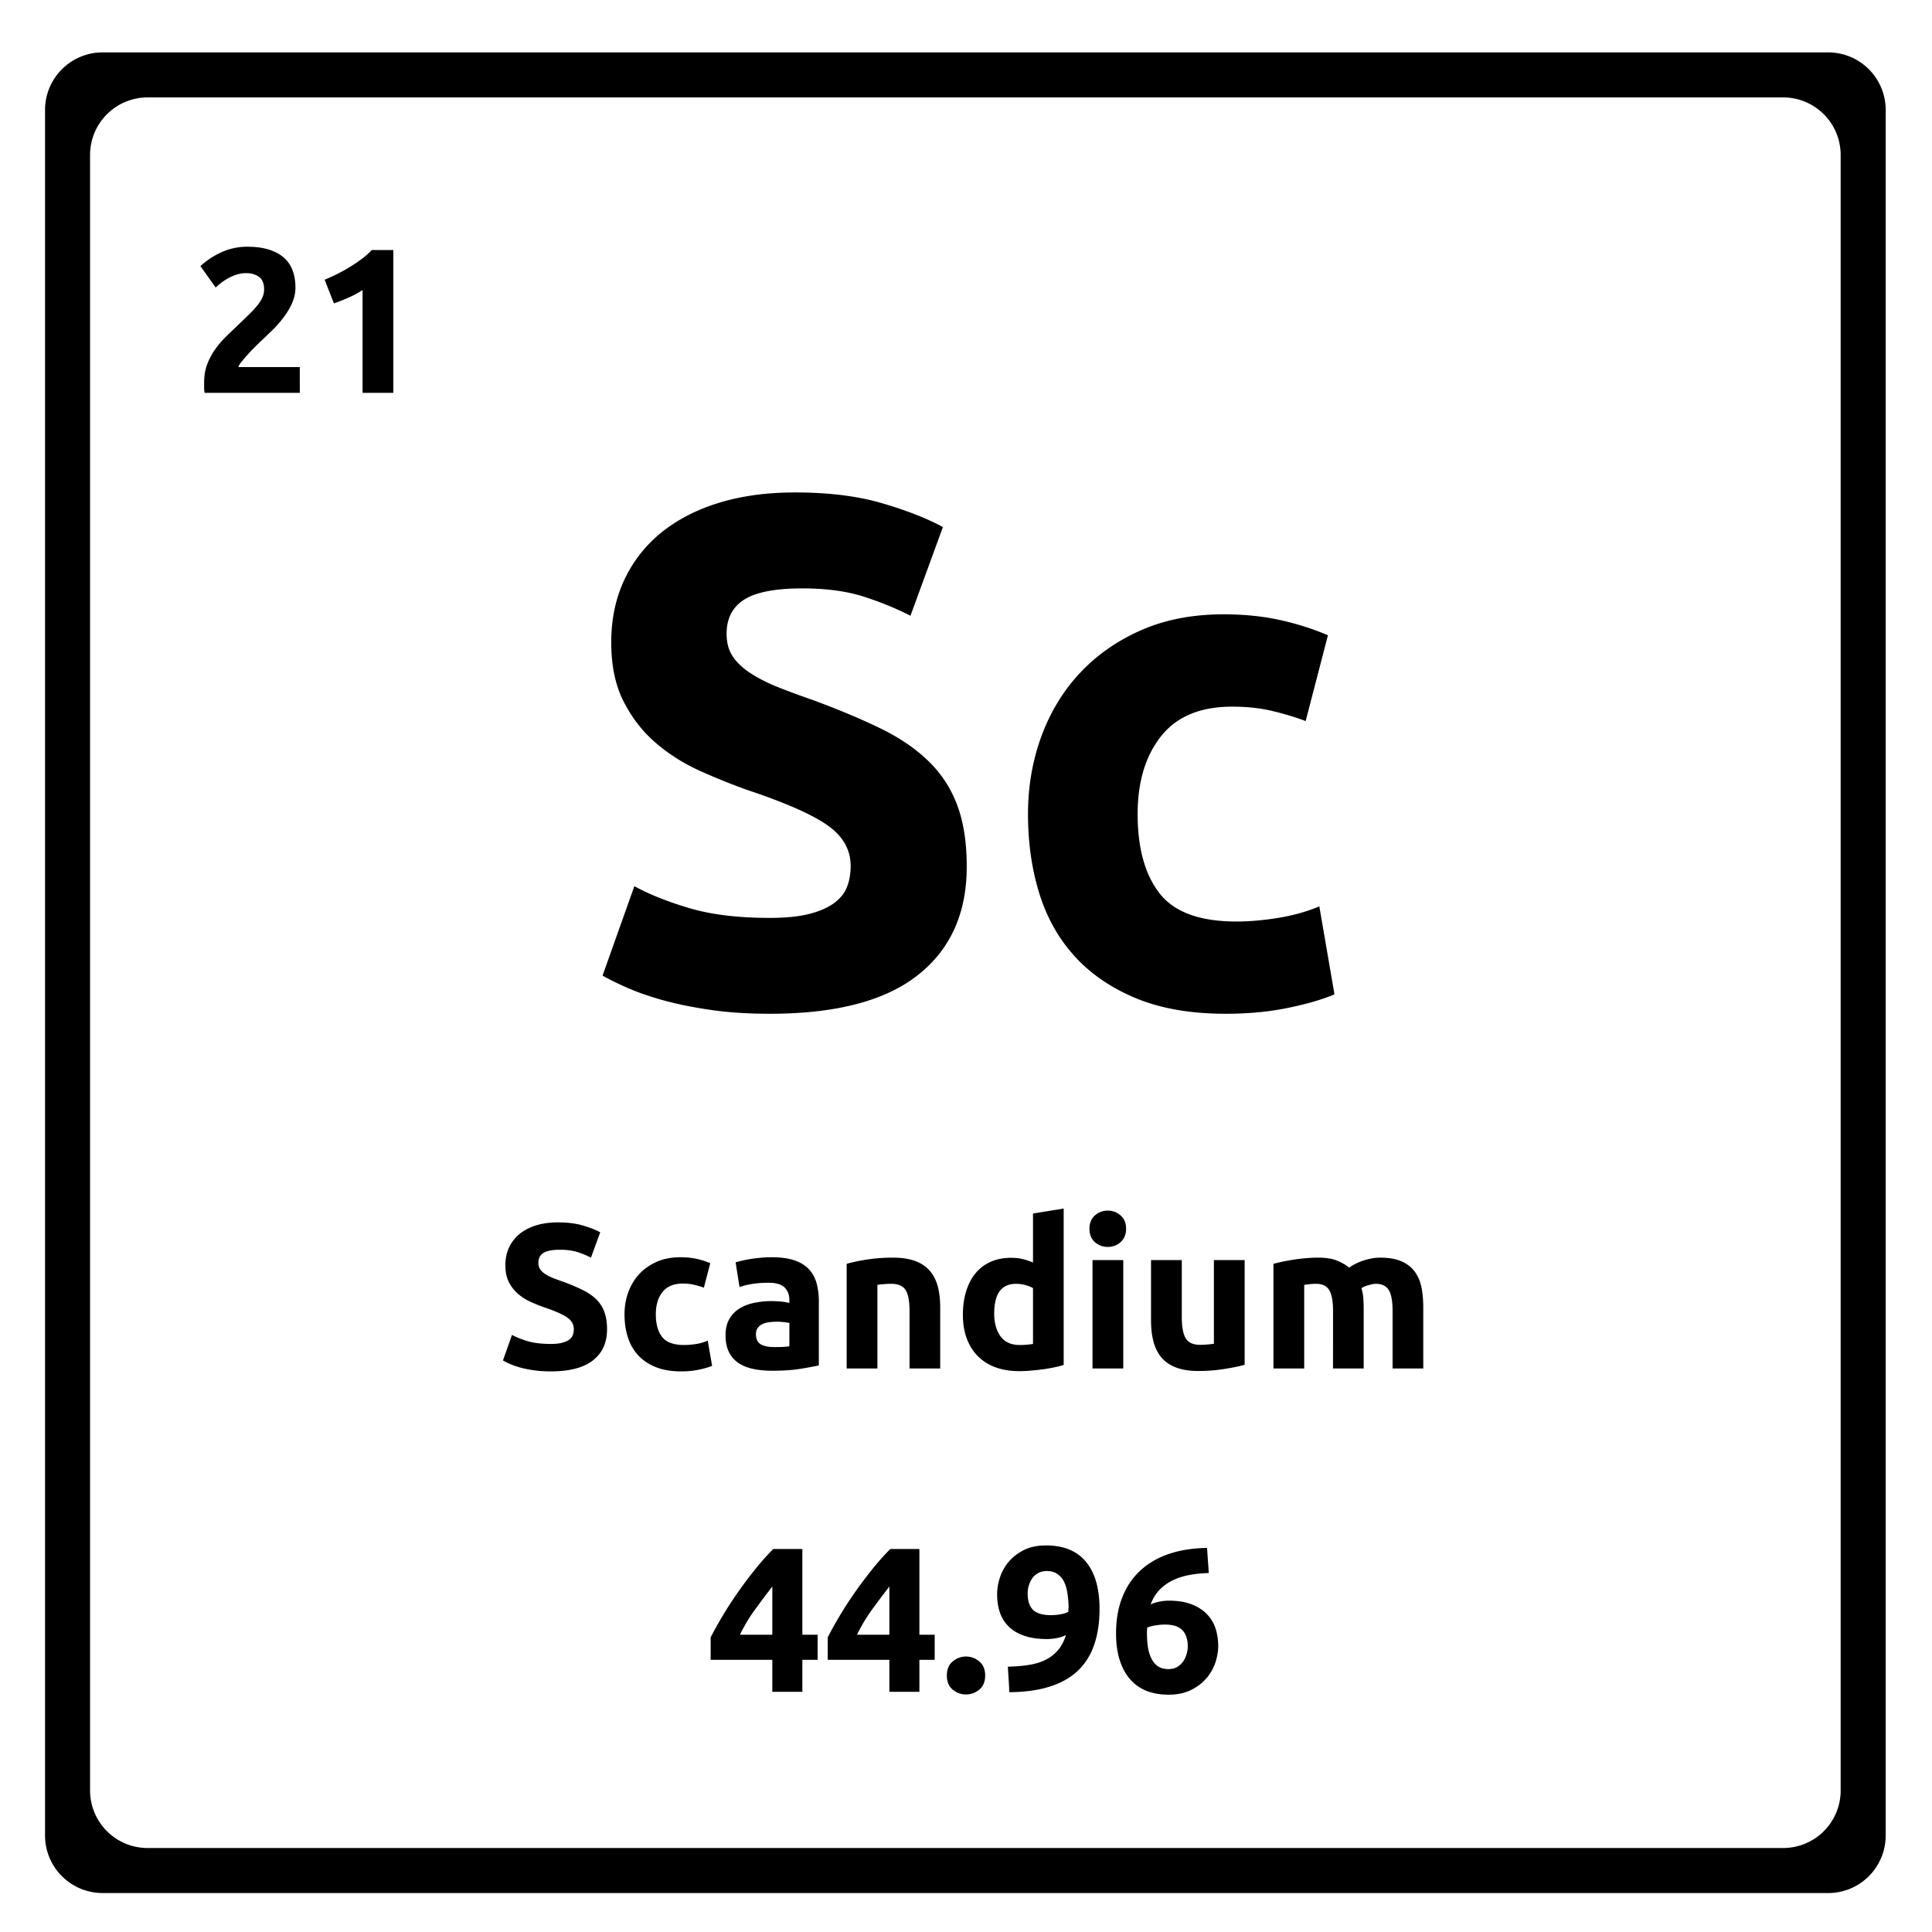 <svg xmlns="http://www.w3.org/2000/svg" version="1.2" viewBox="0 0 375 375">
  <path d="m355.762 10.207.453.043.441.063.442.085.43.094.429.113.414.137.414.14.406.165.395.172.387.195.386.207.364.223.363.234.351.242.344.266.328.27.32.285.31.3.3.309.285.32.27.328.258.344.25.352.234.363.223.363.199.387.195.387.176.398.168.403.14.414.137.421.106.422.101.434.078.437.067.45.047.449.03.453.005.465v334.933l-.004.461-.031.457-.047.45-.067.441-.078.438-.101.433-.106.43-.137.414-.14.414-.168.41-.176.39-.195.387-.2.38-.222.37-.234.364-.25.351-.258.344-.27.328-.285.32-.3.31-.31.3-.32.285-.328.27-.344.257-.351.25-.363.239-.364.214-.386.207-.387.192-.395.18-.406.164-.414.14-.414.13-.43.116-.43.098-.44.078-.442.067-.453.05-.457.028-.457.007H19.91l-.457-.007-.457-.028-.45-.05-.448-.067-.438-.078-.433-.098-.422-.117-.422-.129-.414-.14-.403-.164-.398-.18-.387-.192-.379-.207-.37-.214-.364-.239-.352-.25-.343-.257-.328-.27-.32-.285-.31-.3-.3-.31-.285-.32-.27-.328-.258-.344-.25-.351-.238-.364-.219-.37-.207-.38-.187-.386-.18-.39-.164-.411-.14-.414-.137-.414-.114-.43-.093-.433-.086-.438-.059-.441-.05-.45-.028-.457-.008-.46V21.34l.008-.465.027-.453.051-.45.059-.449.086-.437.093-.434.114-.422.136-.421.141-.414.164-.403.18-.398.187-.387.207-.387.22-.363.237-.363.25-.352.258-.344.27-.328.285-.32.3-.309.31-.3.32-.286.328-.27.343-.265.352-.242.363-.234.371-.223.38-.207.386-.195.398-.172.403-.164.414-.14.422-.138.422-.113.433-.094.438-.085.449-.063.45-.043.456-.031.457-.004h334.938l.457.004ZM28.187 18.914l-.457.031-.453.043-.441.063-.445.086-.426.093-.43.114-.422.136-.406.145-.41.164-.39.172-.395.191-.38.207-.37.223-.356.234-.351.243-.344.265-.328.27-.32.289-.31.297-.3.308-.285.32-.27.333-.265.34-.242.351-.239.355-.218.375-.207.375-.188.395-.18.395-.164.406-.14.406-.137.422-.113.43-.094.43-.086.44-.059.442-.046.453-.032.457-.008.457v317.465l.008.457.032.457.046.453.059.442.086.437.094.434.113.43.137.414.14.414.164.406.18.394.188.387.207.38.218.37.239.363.242.352.265.344.27.328.285.32.3.309.31.3.32.286.328.27.344.257.351.25.356.238.37.211.38.207.394.196.39.18.411.163.406.141.422.129.43.113.426.102.445.078.441.066.453.047.457.031.458.008h317.464l.457-.008.457-.03.454-.048.441-.066.441-.078.43-.102.43-.113.414-.129.414-.14.406-.165.395-.18.386-.195.383-.207.367-.21.364-.239.351-.25.34-.258.332-.27.32-.284.309-.301.297-.309.289-.32.27-.328.257-.344.25-.352.235-.363.222-.37.2-.38.195-.387.176-.394.164-.406.144-.414.137-.414.105-.43.102-.434.078-.437.063-.442.05-.453.032-.457.004-.457V30.07l-.004-.457-.032-.457-.05-.453-.063-.441-.078-.442-.102-.43-.105-.43-.137-.42-.144-.407-.164-.406-.176-.395-.195-.395-.2-.375-.222-.375-.235-.355-.25-.352-.258-.34-.27-.331-.288-.32-.297-.31-.309-.296-.32-.29-.332-.269-.34-.265-.351-.243-.364-.234-.367-.223-.383-.207-.386-.191-.395-.172-.406-.164-.414-.145-.414-.136-.43-.114-.43-.093-.441-.086-.441-.063-.454-.043-.457-.03-.457-.005H28.645Zm0 0"/>
  <path d="M149.424 178.162c3.082 0 5.625-.254 7.625-.766 2.007-.508 3.617-1.207 4.828-2.094 1.219-.894 2.062-1.945 2.531-3.156.469-1.207.703-2.562.703-4.062 0-3.164-1.496-5.797-4.484-7.891-2.992-2.102-8.121-4.367-15.39-6.797a120.914 120.914 0 0 1-9.532-3.844c-3.168-1.445-6.012-3.265-8.531-5.453-2.524-2.195-4.575-4.86-6.157-7.984-1.586-3.133-2.375-6.938-2.375-11.406 0-4.477.836-8.516 2.516-12.11a25.774 25.774 0 0 1 7.14-9.172c3.083-2.52 6.813-4.457 11.188-5.812 4.383-1.352 9.332-2.031 14.844-2.031 6.531 0 12.176.703 16.937 2.109 4.758 1.398 8.676 2.934 11.75 4.61l-6.296 17.218c-2.711-1.394-5.72-2.629-9.032-3.703-3.312-1.07-7.304-1.61-11.968-1.61-5.22 0-8.977.727-11.266 2.172-2.281 1.438-3.422 3.653-3.422 6.641 0 1.774.414 3.266 1.25 4.484.844 1.211 2.035 2.305 3.578 3.282 1.54.98 3.313 1.867 5.313 2.656 2.007.793 4.226 1.61 6.656 2.453 5.039 1.867 9.426 3.711 13.156 5.531 3.727 1.825 6.828 3.95 9.297 6.375a22.879 22.879 0 0 1 5.531 8.532c1.219 3.261 1.828 7.226 1.828 11.89 0 9.055-3.171 16.074-9.515 21.063-6.344 4.992-15.914 7.484-28.703 7.484-4.293 0-8.164-.258-11.61-.766-3.449-.511-6.508-1.136-9.172-1.875-2.656-.75-4.945-1.546-6.859-2.39-1.906-.844-3.516-1.633-4.828-2.375l6.172-17.36c2.883 1.586 6.445 3.008 10.687 4.266 4.25 1.262 9.453 1.89 15.61 1.89Zm50.111-20.157c0-5.312.859-10.32 2.578-15.03 1.726-4.72 4.222-8.829 7.484-12.329 3.27-3.5 7.238-6.273 11.906-8.328 4.664-2.05 9.985-3.078 15.953-3.078 3.926 0 7.52.355 10.782 1.062 3.27.7 6.441 1.7 9.515 3l-4.328 16.657c-1.969-.75-4.12-1.399-6.453-1.954-2.324-.562-4.934-.843-7.828-.843-6.156 0-10.75 1.914-13.781 5.734-3.032 3.824-4.547 8.86-4.547 15.11 0 6.624 1.422 11.761 4.265 15.406 2.844 3.636 7.813 5.453 14.907 5.453 2.508 0 5.21-.235 8.11-.703 2.894-.469 5.554-1.211 7.983-2.235l2.938 17.078c-2.43 1.024-5.465 1.899-9.11 2.641-3.636.75-7.648 1.125-12.03 1.125-6.72 0-12.508-1-17.36-3-4.844-2.008-8.828-4.738-11.953-8.187-3.125-3.457-5.414-7.54-6.86-12.25-1.449-4.707-2.171-9.817-2.171-15.329Zm-92.629 102.852c.875 0 1.598-.07 2.172-.22.57-.144 1.031-.343 1.375-.593.352-.25.594-.547.719-.89.133-.352.203-.743.203-1.172 0-.907-.43-1.657-1.281-2.25-.844-.602-2.309-1.254-4.39-1.953a29.271 29.271 0 0 1-2.72-1.094 10.325 10.325 0 0 1-2.453-1.563 7.479 7.479 0 0 1-1.765-2.281c-.45-.895-.672-1.984-.672-3.266 0-1.27.238-2.421.718-3.453a7.523 7.523 0 0 1 2.047-2.625c.883-.718 1.953-1.27 3.203-1.656 1.25-.383 2.66-.578 4.235-.578 1.863 0 3.476.203 4.844.61 1.363.398 2.484.835 3.359 1.312l-1.797 4.922a16.274 16.274 0 0 0-2.578-1.063c-.95-.312-2.09-.469-3.422-.469-1.5 0-2.578.211-3.234.625-.649.418-.969 1.055-.969 1.907 0 .5.117.93.36 1.28.238.345.577.657 1.015.938.445.282.957.54 1.531.766.57.219 1.203.45 1.89.688a40.83 40.83 0 0 1 3.75 1.578c1.071.523 1.962 1.132 2.673 1.828a6.459 6.459 0 0 1 1.578 2.437c.351.938.531 2.074.531 3.407 0 2.585-.914 4.59-2.734 6.015-1.813 1.43-4.543 2.14-8.188 2.14-1.23 0-2.34-.073-3.328-.218a22.941 22.941 0 0 1-2.625-.531 16.14 16.14 0 0 1-1.953-.688c-.543-.238-1-.468-1.375-.687l1.75-4.953c.832.449 1.852.855 3.062 1.218 1.22.356 2.708.532 4.47.532Zm14.311-5.75c0-1.52.243-2.953.735-4.297.5-1.352 1.21-2.531 2.14-3.531.938-1 2.07-1.79 3.407-2.375 1.332-.583 2.851-.875 4.562-.875 1.113 0 2.14.101 3.078.296.938.2 1.844.485 2.719.86l-1.234 4.75c-.563-.207-1.18-.39-1.844-.547a9.377 9.377 0 0 0-2.235-.25c-1.761 0-3.078.547-3.953 1.64-.867 1.094-1.297 2.54-1.297 4.329 0 1.886.407 3.351 1.22 4.39.812 1.043 2.234 1.563 4.265 1.563.719 0 1.488-.063 2.312-.188a9.187 9.187 0 0 0 2.282-.656l.843 4.89c-.687.294-1.554.54-2.593.75-1.043.22-2.188.329-3.438.329-1.93 0-3.586-.29-4.969-.86-1.386-.57-2.527-1.351-3.422-2.343-.886-.989-1.539-2.157-1.953-3.5-.418-1.344-.625-2.801-.625-4.375Zm29.047 6.359c.582 0 1.14-.008 1.672-.031.531-.031.957-.07 1.281-.125v-4.531a12.89 12.89 0 0 0-1.078-.157c-.48-.05-.918-.078-1.312-.078-.563 0-1.094.04-1.594.11a4.001 4.001 0 0 0-1.297.375 2.307 2.307 0 0 0-.89.765c-.212.313-.313.711-.313 1.188 0 .937.312 1.59.937 1.953.633.355 1.5.531 2.594.531Zm-.484-17.437c1.757 0 3.222.199 4.39.593 1.176.399 2.117.969 2.828 1.719.707.75 1.207 1.664 1.5 2.734.29 1.063.438 2.246.438 3.547v12.407a73.67 73.67 0 0 1-3.563.656c-1.511.25-3.351.375-5.515.375-1.356 0-2.59-.121-3.703-.36-1.106-.238-2.059-.629-2.86-1.171a5.485 5.485 0 0 1-1.828-2.141c-.43-.883-.64-1.969-.64-3.25 0-1.219.242-2.254.734-3.11a5.718 5.718 0 0 1 1.969-2.046c.832-.508 1.78-.875 2.843-1.094a16.03 16.03 0 0 1 3.329-.344c.77 0 1.453.04 2.046.11a9.568 9.568 0 0 1 1.47.25v-.563c0-1.008-.31-1.82-.923-2.437-.617-.614-1.68-.922-3.187-.922a20.8 20.8 0 0 0-3.016.218c-.98.149-1.828.356-2.547.625l-.765-4.796a14.07 14.07 0 0 1 1.297-.344c.52-.125 1.085-.235 1.703-.328a32.544 32.544 0 0 1 1.937-.235 22.387 22.387 0 0 1 2.063-.093Zm14.557 1.281c1.008-.301 2.316-.578 3.922-.828a32.722 32.722 0 0 1 5.047-.375c1.781 0 3.265.234 4.453.703 1.187.46 2.125 1.117 2.812 1.969.696.855 1.192 1.87 1.485 3.046.289 1.168.437 2.477.437 3.922v11.875h-5.953v-11.156c0-1.926-.258-3.285-.766-4.078-.5-.8-1.445-1.203-2.828-1.203-.43 0-.886.023-1.375.062-.48.043-.902.09-1.265.14v16.235h-5.969Zm28.638 9.625c0 1.844.41 3.328 1.234 4.453.832 1.117 2.063 1.672 3.688 1.672.531 0 1.02-.02 1.469-.063.457-.039.835-.086 1.14-.14v-10.828c-.375-.239-.867-.438-1.469-.594a6.786 6.786 0 0 0-1.812-.25c-2.836 0-4.25 1.918-4.25 5.75Zm13.484 10c-.531.168-1.148.324-1.843.469-.688.148-1.415.269-2.172.375a43.77 43.77 0 0 1-2.328.25c-.782.07-1.532.109-2.25.109-1.743 0-3.293-.25-4.657-.75-1.355-.508-2.5-1.238-3.437-2.188-.93-.945-1.64-2.093-2.14-3.437-.493-1.344-.735-2.86-.735-4.547 0-1.695.21-3.234.64-4.61.426-1.374 1.04-2.538 1.844-3.5a7.998 7.998 0 0 1 2.938-2.202c1.156-.508 2.484-.766 3.984-.766.82 0 1.563.086 2.219.25.656.156 1.316.383 1.984.672v-9.516l5.953-.969Zm11.566.687h-5.968v-21.047h5.968Zm.547-27.125c0 1.094-.355 1.961-1.062 2.594-.7.625-1.528.938-2.485.938-.968 0-1.808-.313-2.515-.938-.7-.633-1.047-1.5-1.047-2.594 0-1.093.347-1.953 1.047-2.578.707-.625 1.547-.937 2.515-.937.957 0 1.785.312 2.485.937.707.625 1.062 1.485 1.062 2.578Zm23.013 26.407c-1.023.292-2.336.562-3.937.812-1.594.258-3.274.39-5.032.39-1.78 0-3.265-.242-4.453-.718-1.187-.477-2.132-1.149-2.828-2.016-.687-.875-1.183-1.91-1.484-3.11-.293-1.194-.438-2.515-.438-3.952v-11.735h5.97v11c0 1.93.25 3.32.75 4.172.507.856 1.456 1.282 2.843 1.282.426 0 .879-.02 1.36-.063.476-.04.905-.086 1.28-.14v-16.25h5.97Zm17.154-10.438c0-1.926-.25-3.285-.75-4.078-.492-.8-1.336-1.203-2.531-1.203-.375 0-.766.023-1.172.062-.399.043-.778.09-1.14.14v16.235h-5.97V245.31a37.888 37.888 0 0 1 3.938-.813 27.673 27.673 0 0 1 2.344-.281c.8-.07 1.585-.11 2.359-.11 1.52 0 2.754.196 3.703.579.945.386 1.727.844 2.344 1.375.851-.614 1.832-1.094 2.937-1.438 1.102-.343 2.125-.515 3.063-.515 1.676 0 3.05.234 4.125.703 1.082.46 1.941 1.117 2.578 1.969.644.855 1.086 1.87 1.328 3.046.238 1.168.36 2.477.36 3.922v11.875H270.3v-11.156c0-1.926-.25-3.285-.75-4.078-.492-.8-1.336-1.203-2.53-1.203-.325 0-.774.086-1.345.25-.574.156-1.047.355-1.422.594a8.9 8.9 0 0 1 .36 1.937c.05.68.078 1.402.078 2.172v11.484h-5.953Zm-108.834 53.471a247.352 247.352 0 0 0-3.328 4.438 31.341 31.341 0 0 0-2.953 4.922h6.281Zm5.829-7.28v16.64h2.968v4.875h-2.968v6.203h-5.829v-6.203h-11.968v-4.36a74.056 74.056 0 0 1 2.203-3.968 69.398 69.398 0 0 1 2.937-4.563 80.118 80.118 0 0 1 3.422-4.578 48.177 48.177 0 0 1 3.594-4.047Zm16.891 7.28a247.352 247.352 0 0 0-3.328 4.438 31.341 31.341 0 0 0-2.953 4.922h6.281Zm5.828-7.28v16.64h2.97v4.875h-2.97v6.203h-5.828v-6.203h-11.968v-4.36a74.056 74.056 0 0 1 2.203-3.968 69.398 69.398 0 0 1 2.937-4.563 80.118 80.118 0 0 1 3.422-4.578 48.177 48.177 0 0 1 3.594-4.047Zm12.767 24.562c0 1.199-.383 2.11-1.14 2.734-.762.625-1.622.938-2.579.938-.96 0-1.82-.313-2.578-.938-.761-.625-1.14-1.535-1.14-2.734 0-1.196.379-2.11 1.14-2.735.758-.632 1.617-.953 2.578-.953.957 0 1.817.32 2.578.953.758.625 1.141 1.54 1.141 2.735Zm12.762-11.719c.613 0 1.254-.055 1.922-.172.664-.125 1.156-.297 1.469-.516v-.359c0-.101.003-.207.015-.312a1.75 1.75 0 0 0 .031-.282 22.022 22.022 0 0 0-.25-2.703c-.125-.844-.351-1.578-.671-2.203a3.775 3.775 0 0 0-1.313-1.469c-.543-.363-1.21-.547-2-.547-.648 0-1.21.137-1.687.407-.48.261-.868.605-1.157 1.031-.293.43-.511.898-.656 1.406-.148.5-.219.992-.219 1.469 0 1.45.348 2.523 1.047 3.219.707.687 1.863 1.031 3.469 1.031Zm2.922 3.875a7.221 7.221 0 0 1-1.875.594 10.44 10.44 0 0 1-1.735.172c-1.73 0-3.21-.207-4.437-.625-1.23-.414-2.242-1.004-3.031-1.766a6.998 6.998 0 0 1-1.735-2.734c-.367-1.063-.547-2.235-.547-3.516 0-1.07.176-2.164.532-3.281a9.002 9.002 0 0 1 1.703-3.063c.77-.914 1.75-1.676 2.937-2.281 1.188-.602 2.617-.906 4.297-.906 3.445 0 6.04 1.062 7.781 3.187 1.75 2.117 2.625 5.164 2.625 9.14 0 2.618-.343 4.923-1.03 6.923-.68 2-1.731 3.683-3.157 5.047-1.418 1.355-3.234 2.386-5.453 3.093-2.211.711-4.836 1.07-7.875 1.094a90.625 90.625 0 0 0-.125-2.469c-.055-.8-.106-1.629-.156-2.484 1.52-.031 2.89-.145 4.109-.344 1.226-.195 2.305-.531 3.234-1a7.477 7.477 0 0 0 2.39-1.86c.657-.769 1.173-1.741 1.548-2.921Zm19.188-2.047c-.586 0-1.21.059-1.875.172-.668.105-1.187.25-1.562.437 0 .106-.008.266-.016.485-.011.21-.015.39-.015.547 0 .968.062 1.883.187 2.734.133.844.363 1.59.688 2.234.32.637.75 1.137 1.28 1.5.532.356 1.196.532 2 .532.665 0 1.235-.133 1.704-.407a3.772 3.772 0 0 0 1.156-1.062c.301-.426.524-.898.672-1.422.156-.52.234-1.02.234-1.5 0-1.363-.343-2.41-1.03-3.14-.68-.739-1.821-1.11-3.423-1.11Zm.766-4.64c1.727 0 3.195.234 4.406.703 1.219.468 2.211 1.105 2.985 1.906a7.1 7.1 0 0 1 1.687 2.797c.344 1.062.516 2.199.516 3.406 0 1.062-.196 2.156-.578 3.281a9.123 9.123 0 0 1-1.766 3.031c-.781.907-1.781 1.657-3 2.25-1.211.583-2.637.875-4.281.875-3.336 0-5.871-1.05-7.61-3.156-1.73-2.113-2.593-5.02-2.593-8.719 0-2.664.41-5.023 1.234-7.078.82-2.062 2-3.789 3.531-5.187 1.54-1.406 3.395-2.473 5.563-3.203 2.176-.727 4.625-1.11 7.343-1.14.051.823.102 1.632.157 2.421.062.793.117 1.61.172 2.453a23.24 23.24 0 0 0-3.829.39 13.06 13.06 0 0 0-3.25 1.063 8.92 8.92 0 0 0-2.53 1.86c-.72.761-1.278 1.687-1.673 2.78a7.104 7.104 0 0 1 1.797-.562 9.516 9.516 0 0 1 1.719-.172ZM57.344 55.812a7.27 7.27 0 0 1-.61 2.922c-.398.93-.918 1.828-1.562 2.703-.637.868-1.356 1.7-2.156 2.5a122.18 122.18 0 0 1-2.36 2.266c-.398.375-.828.797-1.297 1.266a34.866 34.866 0 0 0-2.484 2.765c-.336.407-.54.746-.61 1.016h11.923v5H39.703a6.209 6.209 0 0 1-.078-1.11v-.968c0-1.281.203-2.453.61-3.516.413-1.07.956-2.066 1.624-2.984a19.415 19.415 0 0 1 2.25-2.578c.844-.801 1.68-1.602 2.516-2.407.633-.613 1.234-1.19 1.797-1.734a20.189 20.189 0 0 0 1.484-1.61 7.557 7.557 0 0 0 1-1.546c.239-.52.36-1.05.36-1.594 0-1.164-.336-1.988-1-2.469-.668-.476-1.496-.718-2.485-.718a6.01 6.01 0 0 0-2.031.343c-.625.22-1.2.485-1.719.797-.511.305-.953.61-1.328.922-.375.305-.656.547-.844.734l-2.953-4.156c1.164-1.094 2.532-1.992 4.094-2.703a12.025 12.025 0 0 1 5.016-1.062c1.625 0 3.023.187 4.203.562 1.176.375 2.144.902 2.906 1.578a6.077 6.077 0 0 1 1.672 2.485c.363.968.547 2.07.547 3.296Zm5.671-1.515c.77-.32 1.578-.692 2.421-1.11.844-.414 1.66-.867 2.454-1.359a30.17 30.17 0 0 0 2.296-1.547 15.52 15.52 0 0 0 1.985-1.75h4.172V76.25h-5.969V56.297a18.45 18.45 0 0 1-2.688 1.453c-.98.437-1.937.82-2.875 1.14Zm0 0"/>
</svg>
